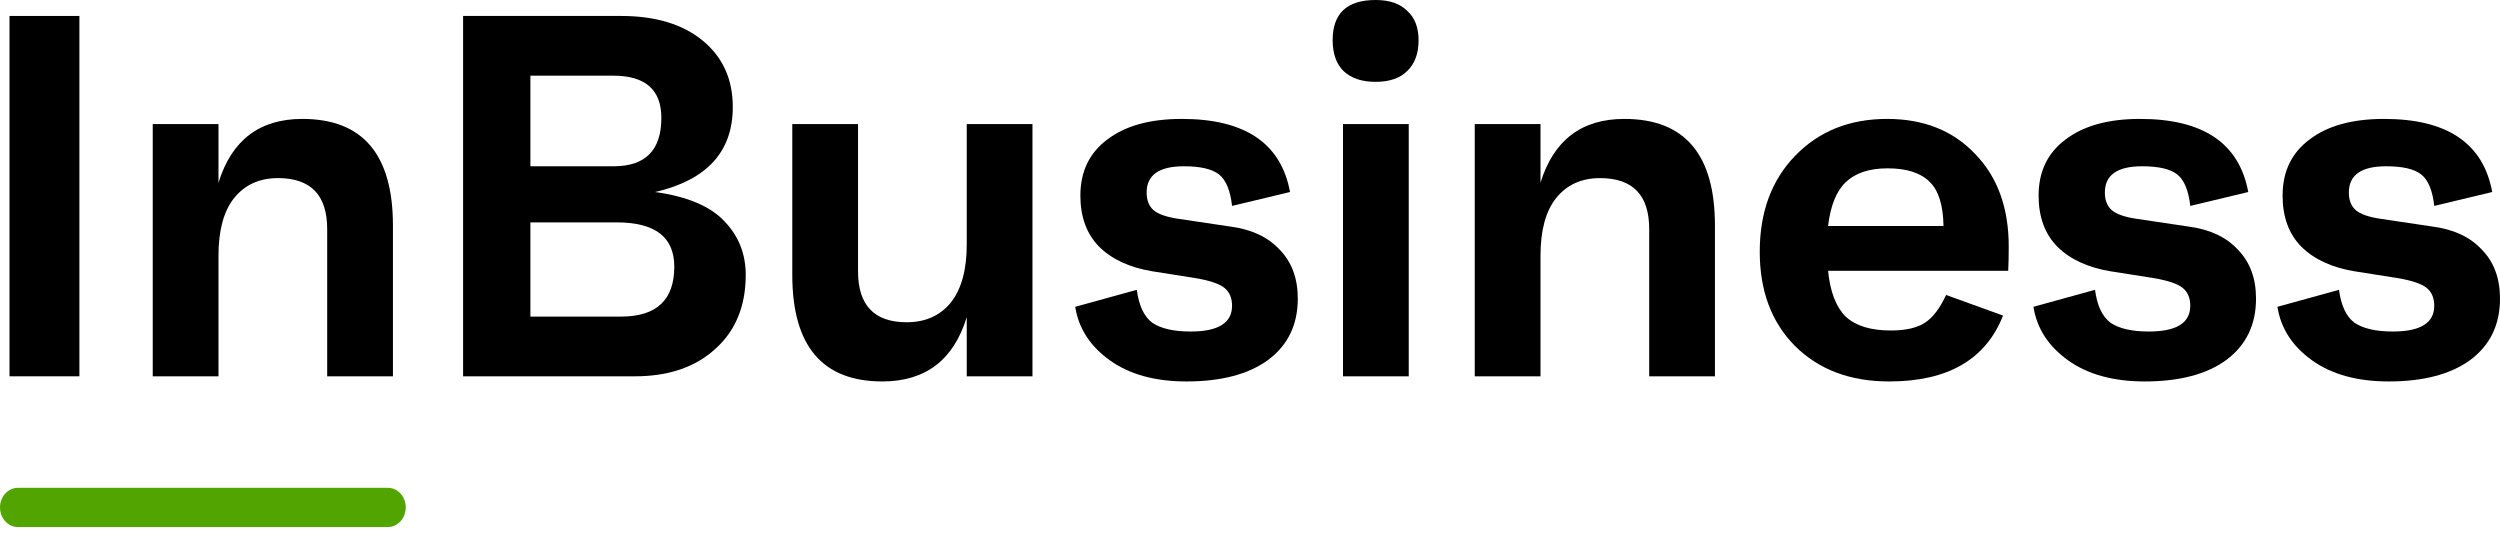 <svg width="191" height="41" viewBox="0 0 191 41" xmlns="http://www.w3.org/2000/svg">
<path d="M0 38.768C0 37.94 0.612 37.268 1.368 37.268H29.632C30.388 37.268 31 37.94 31 38.768C31 39.596 30.388 40.268 29.632 40.268H1.368C0.612 40.268 0 39.596 0 38.768Z" fill="#52A500"/>
<path d="M0.727 28.75V1.219H6.066V28.75H0.727Z" />
<path d="M23.099 9.085C27.713 9.085 30.02 11.799 30.02 17.226V28.75H24.997V17.502C24.997 14.906 23.745 13.608 21.24 13.608C19.816 13.608 18.696 14.119 17.878 15.142C17.087 16.138 16.692 17.607 16.692 19.547V28.75H11.669V9.478H16.692V13.962C17.694 10.711 19.829 9.085 23.099 9.085Z" />
<path d="M50.053 14.67C52.505 15.011 54.272 15.758 55.353 16.912C56.434 18.039 56.974 19.403 56.974 21.002C56.974 23.388 56.196 25.276 54.641 26.665C53.111 28.055 51.068 28.75 48.511 28.75H35.381V1.219H47.443C50.08 1.219 52.162 1.848 53.692 3.107C55.221 4.366 55.985 6.057 55.985 8.181C55.985 11.589 54.008 13.752 50.053 14.67ZM40.522 5.781V12.703H46.889C49.315 12.703 50.528 11.471 50.528 9.006C50.528 6.856 49.302 5.781 46.85 5.781H40.522ZM47.443 24.188C50.159 24.188 51.516 22.916 51.516 20.373C51.516 18.118 50.053 16.99 47.127 16.99H40.522V24.188H47.443Z" />
<path d="M73.859 9.478H78.881V28.75H73.859V24.227C72.857 27.505 70.708 29.143 67.412 29.143C62.825 29.143 60.531 26.429 60.531 21.002V9.478H65.554V20.727C65.554 23.322 66.793 24.62 69.271 24.62C70.695 24.62 71.816 24.122 72.633 23.126C73.45 22.103 73.859 20.622 73.859 18.681V9.478Z" />
<path d="M90.648 29.143C88.249 29.143 86.298 28.606 84.795 27.531C83.293 26.456 82.409 25.092 82.146 23.44L86.852 22.142C87.01 23.349 87.406 24.188 88.038 24.66C88.697 25.105 89.673 25.328 90.965 25.328C93.074 25.328 94.129 24.673 94.129 23.362C94.129 22.759 93.931 22.3 93.535 21.985C93.14 21.671 92.388 21.422 91.281 21.238L88.038 20.727C86.298 20.438 84.94 19.809 83.965 18.839C83.016 17.869 82.541 16.571 82.541 14.945C82.541 13.11 83.227 11.681 84.598 10.658C85.969 9.61 87.867 9.085 90.293 9.085C95.117 9.085 97.873 10.947 98.558 14.67L94.129 15.732C93.997 14.552 93.667 13.752 93.14 13.333C92.613 12.913 91.716 12.703 90.451 12.703C88.552 12.703 87.603 13.372 87.603 14.709C87.603 15.286 87.775 15.732 88.117 16.046C88.487 16.361 89.119 16.584 90.016 16.715L93.97 17.305C95.605 17.515 96.871 18.105 97.767 19.075C98.69 20.019 99.151 21.264 99.151 22.811C99.151 24.804 98.4 26.364 96.897 27.491C95.394 28.593 93.311 29.143 90.648 29.143Z" />
<path d="M107.509 5.427C106.955 5.978 106.151 6.253 105.096 6.253C104.042 6.253 103.224 5.978 102.644 5.427C102.091 4.877 101.814 4.09 101.814 3.068C101.814 1.023 102.908 0 105.096 0C106.151 0 106.955 0.275 107.509 0.826C108.089 1.35 108.379 2.098 108.379 3.068C108.379 4.09 108.089 4.877 107.509 5.427ZM102.605 28.75V9.478H107.627V28.75H102.605Z" />
<path d="M124.1 9.085C128.714 9.085 131.021 11.799 131.021 17.226V28.75H125.999V17.502C125.999 14.906 124.746 13.608 122.242 13.608C120.818 13.608 119.697 14.119 118.88 15.142C118.089 16.138 117.694 17.607 117.694 19.547V28.75H112.671V9.478H117.694V13.962C118.695 10.711 120.831 9.085 124.1 9.085Z" />
<path d="M153.467 18.839C153.467 19.547 153.454 20.163 153.428 20.687H139.665C139.823 22.287 140.271 23.453 141.01 24.188C141.774 24.896 142.921 25.25 144.45 25.25C145.584 25.25 146.454 25.053 147.06 24.66C147.667 24.266 148.207 23.558 148.682 22.536L153.032 24.109C151.714 27.465 148.814 29.143 144.332 29.143C141.352 29.143 138.953 28.239 137.134 26.429C135.341 24.62 134.445 22.221 134.445 19.232C134.445 16.217 135.341 13.778 137.134 11.917C138.953 10.029 141.3 9.085 144.173 9.085C146.968 9.085 149.209 9.977 150.897 11.759C152.61 13.516 153.467 15.876 153.467 18.839ZM144.213 12.861C142.816 12.861 141.748 13.215 141.01 13.923C140.298 14.604 139.849 15.719 139.665 17.266H148.484C148.458 15.666 148.102 14.539 147.416 13.883C146.731 13.202 145.663 12.861 144.213 12.861Z" />
<path d="M163.857 29.143C161.458 29.143 159.507 28.606 158.004 27.531C156.501 26.456 155.618 25.092 155.354 23.44L160.06 22.142C160.218 23.349 160.614 24.188 161.247 24.66C161.906 25.105 162.881 25.328 164.173 25.328C166.282 25.328 167.337 24.673 167.337 23.362C167.337 22.759 167.139 22.3 166.744 21.985C166.348 21.671 165.597 21.422 164.49 21.238L161.247 20.727C159.507 20.438 158.149 19.809 157.173 18.839C156.224 17.869 155.749 16.571 155.749 14.945C155.749 13.11 156.435 11.681 157.806 10.658C159.177 9.61 161.075 9.085 163.501 9.085C168.326 9.085 171.081 10.947 171.766 14.67L167.337 15.732C167.205 14.552 166.876 13.752 166.348 13.333C165.821 12.913 164.925 12.703 163.659 12.703C161.761 12.703 160.812 13.372 160.812 14.709C160.812 15.286 160.983 15.732 161.326 16.046C161.695 16.361 162.328 16.584 163.224 16.715L167.179 17.305C168.813 17.515 170.079 18.105 170.975 19.075C171.898 20.019 172.36 21.264 172.36 22.811C172.36 24.804 171.608 26.364 170.105 27.491C168.603 28.593 166.52 29.143 163.857 29.143Z" />
<path d="M182.497 29.143C180.098 29.143 178.147 28.606 176.644 27.531C175.141 26.456 174.258 25.092 173.994 23.44L178.7 22.142C178.858 23.349 179.254 24.188 179.887 24.66C180.546 25.105 181.521 25.328 182.813 25.328C184.922 25.328 185.977 24.673 185.977 23.362C185.977 22.759 185.779 22.3 185.384 21.985C184.988 21.671 184.237 21.422 183.13 21.238L179.887 20.727C178.147 20.438 176.789 19.809 175.813 18.839C174.864 17.869 174.39 16.571 174.39 14.945C174.39 13.11 175.075 11.681 176.446 10.658C177.817 9.61 179.715 9.085 182.141 9.085C186.966 9.085 189.721 10.947 190.406 14.67L185.977 15.732C185.845 14.552 185.516 13.752 184.988 13.333C184.461 12.913 183.565 12.703 182.299 12.703C180.401 12.703 179.452 13.372 179.452 14.709C179.452 15.286 179.623 15.732 179.966 16.046C180.335 16.361 180.968 16.584 181.864 16.715L185.819 17.305C187.453 17.515 188.719 18.105 189.615 19.075C190.538 20.019 191 21.264 191 22.811C191 24.804 190.248 26.364 188.745 27.491C187.243 28.593 185.16 29.143 182.497 29.143Z" />
</svg>
